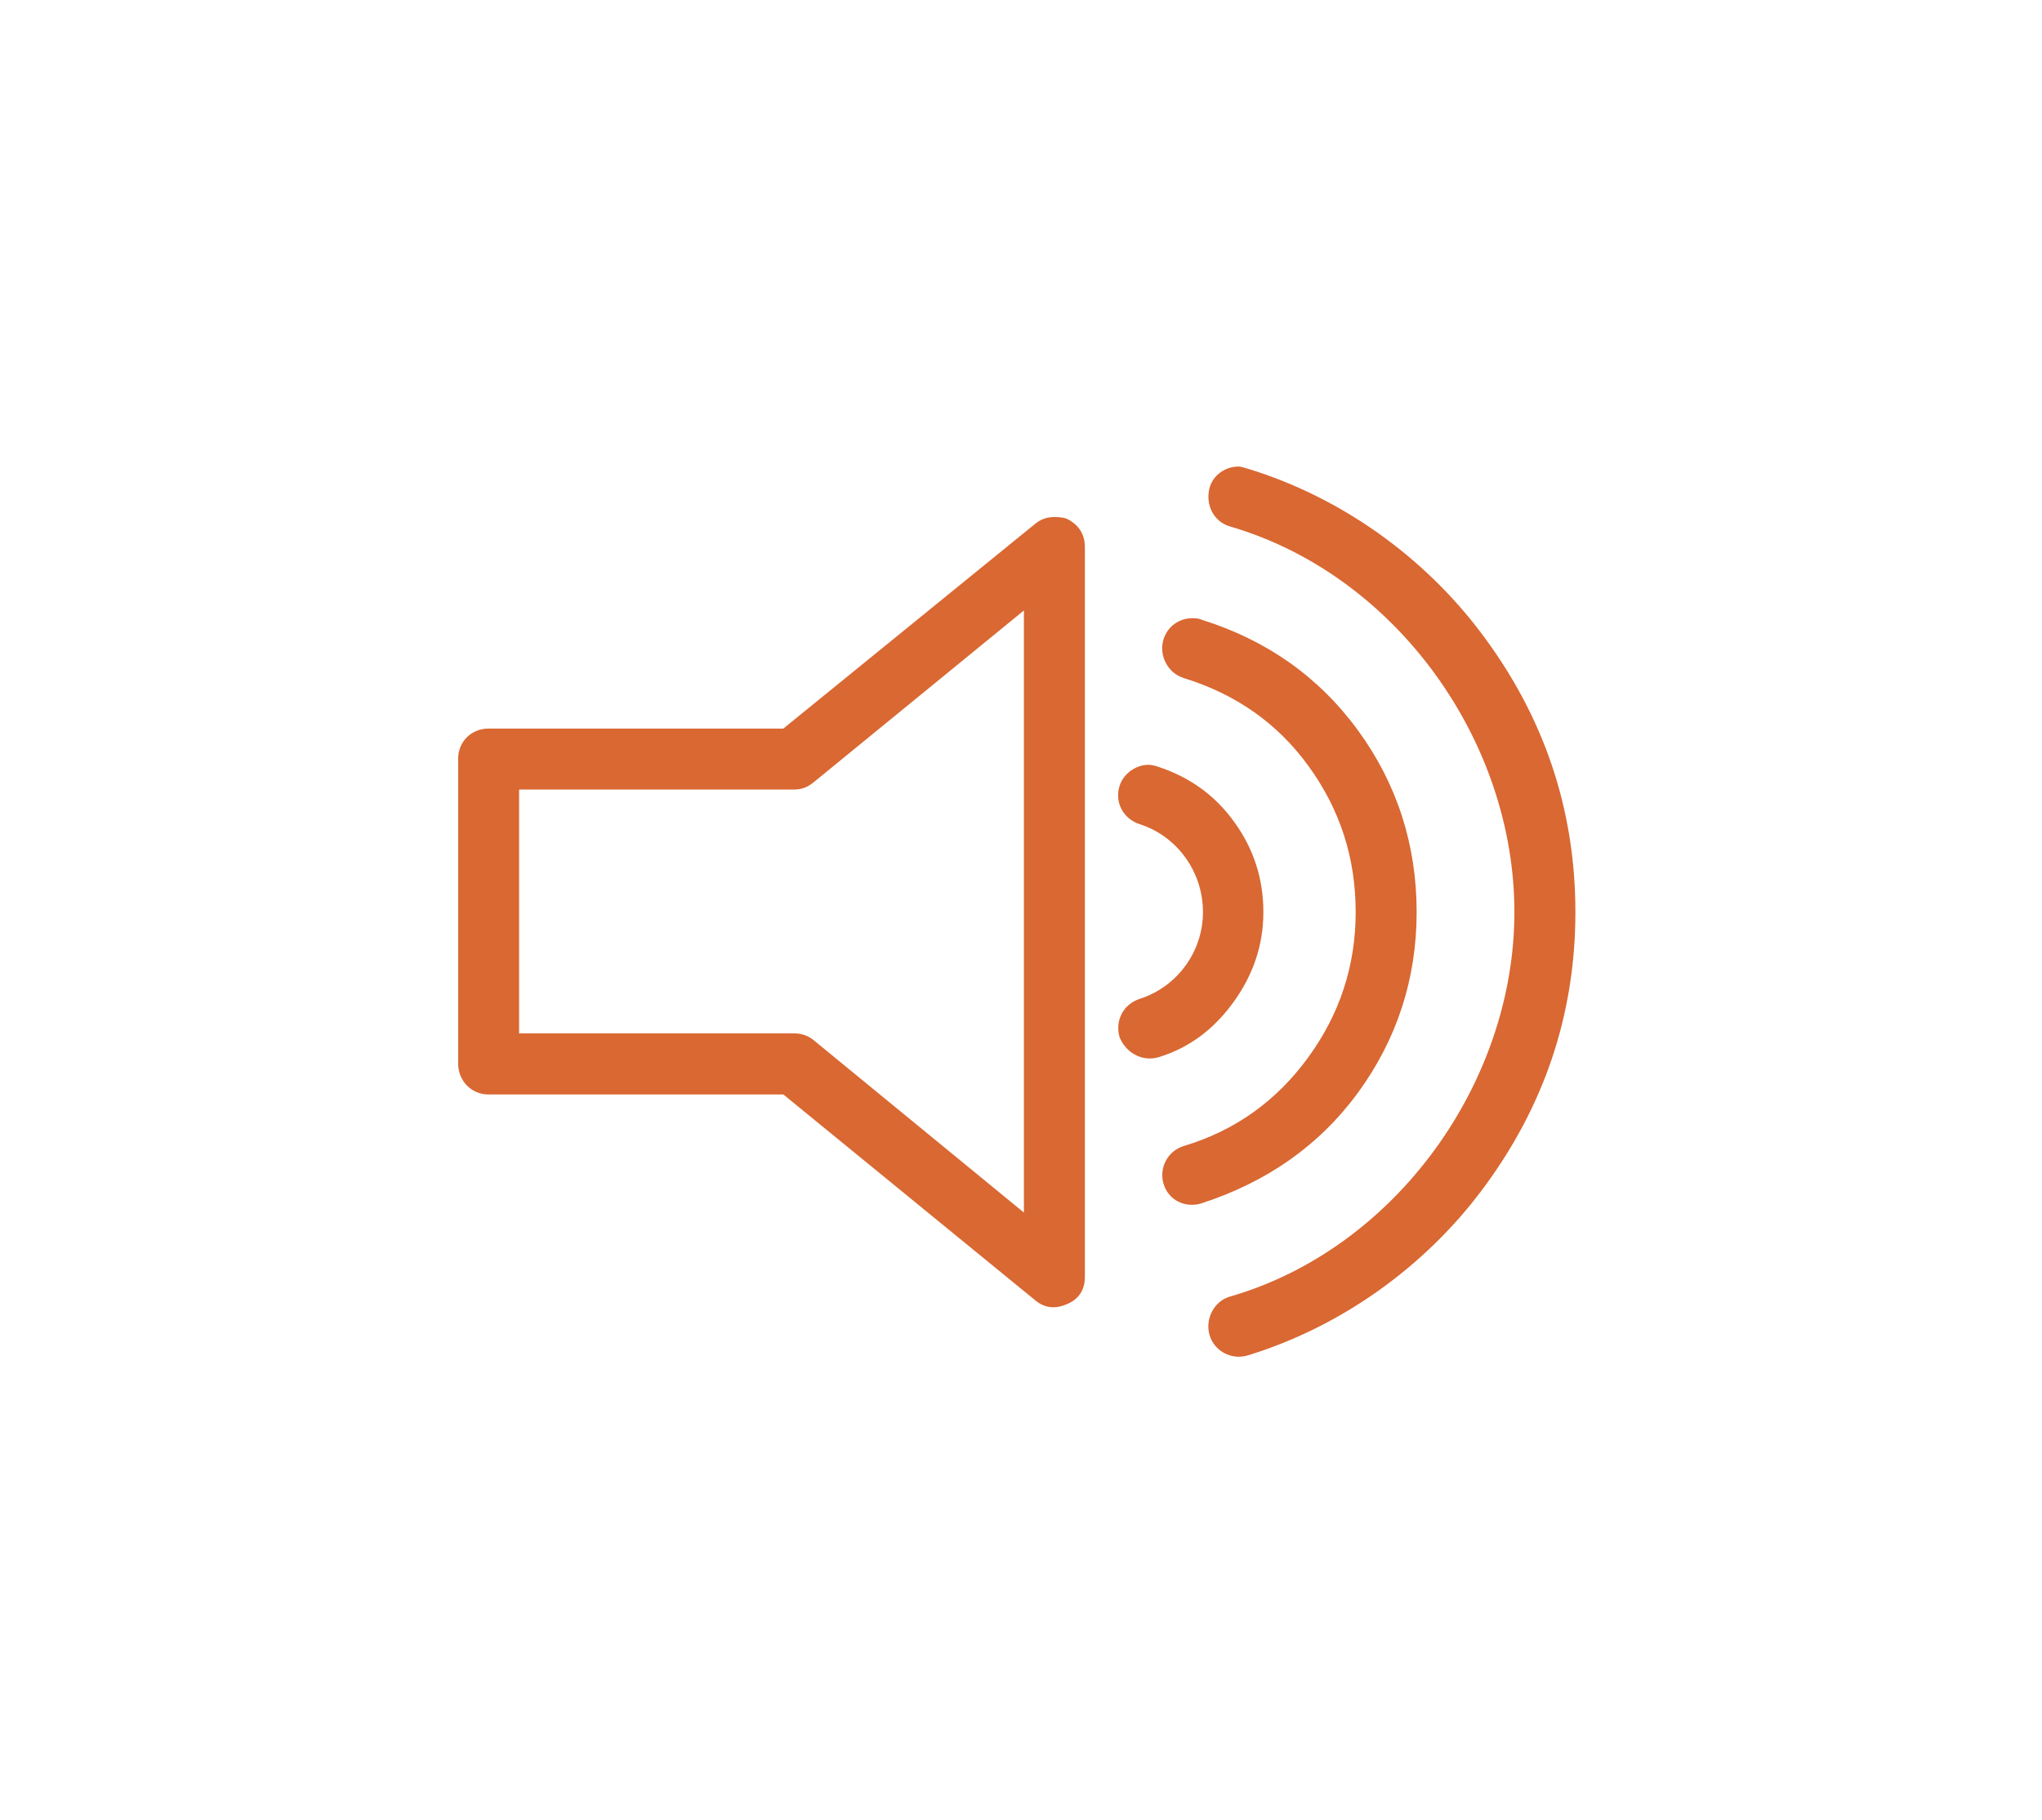 <svg width="156" height="139" viewBox="0 0 156 139" fill="none" xmlns="http://www.w3.org/2000/svg">
<g filter="url(#filter0_d)">
<path d="M95.342 93.531C102.411 91.364 108.796 86.808 113.219 80.899C117.944 74.597 120.353 67.517 120.353 59.674C120.353 51.742 117.904 44.688 113.219 38.439C108.755 32.477 102.386 27.965 95.342 25.808C94.999 25.7 94.755 25.638 94.629 25.638C93.58 25.638 92.653 26.318 92.405 27.276C92.065 28.583 92.745 29.863 93.957 30.212C106.592 33.892 115.694 46.532 115.694 59.674C115.694 72.717 106.593 85.402 93.957 89.046C92.744 89.395 92.047 90.756 92.405 91.982C92.76 93.191 94.058 93.925 95.342 93.531Z" fill="#D96832"/>
<path d="M108.225 59.674C108.225 54.509 106.714 49.853 103.735 45.78C100.756 41.707 96.769 38.897 91.818 37.347C91.65 37.258 91.398 37.222 91.104 37.222C90.097 37.222 89.188 37.84 88.881 38.86C88.515 40.069 89.216 41.42 90.433 41.796C94.377 43.014 97.577 45.225 99.959 48.511C102.361 51.814 103.568 55.511 103.568 59.674C103.568 63.783 102.341 67.471 99.959 70.748C97.556 74.06 94.386 76.361 90.433 77.542C89.224 77.909 88.537 79.181 88.881 80.398C89.249 81.705 90.581 82.314 91.818 81.911C96.751 80.3 100.756 77.542 103.735 73.478C106.714 69.405 108.225 64.785 108.225 59.674Z" fill="#D96832"/>
<path d="M94.293 52.791C95.772 54.84 96.516 57.114 96.516 59.675C96.516 62.146 95.761 64.41 94.293 66.469C92.824 68.528 90.954 70.005 88.544 70.749C87.259 71.142 85.984 70.409 85.522 69.2C85.187 67.983 85.785 66.72 87.075 66.299C89.941 65.377 91.901 62.692 91.901 59.675C91.901 56.604 89.941 53.883 87.075 52.961C85.785 52.54 85.151 51.269 85.522 50.06C85.823 49.084 86.781 48.422 87.746 48.422C87.955 48.422 88.203 48.476 88.544 48.592C90.932 49.398 92.834 50.767 94.293 52.791Z" fill="#D96832"/>
<path fill-rule="evenodd" clip-rule="evenodd" d="M79.103 89.341C79.87 89.968 80.69 89.995 81.579 89.592C82.452 89.198 82.88 88.5 82.88 87.534V31.806C82.88 30.839 82.454 30.14 81.579 29.666C81.363 29.55 80.992 29.496 80.53 29.496C79.984 29.496 79.52 29.666 79.103 29.997L59.842 45.655H37.308C36.007 45.655 35 46.657 35 47.964V71.249C35 72.557 36.007 73.604 37.308 73.604H59.842L79.103 89.341ZM62.15 49.764L78.222 36.632L78.222 82.627L62.15 69.45C61.734 69.109 61.226 68.939 60.681 68.939H39.658V50.31H60.681C61.227 50.31 61.688 50.14 62.15 49.764Z" fill="#D96832"/>
</g>
<defs>
<filter id="filter0_d" x="-25.5" y="-3.362" width="208" height="145" filterUnits="userSpaceOnUse" color-interpolation-filters="sRGB">
<feFlood flood-opacity="0" result="BackgroundImageFix"/>
<feColorMatrix in="SourceAlpha" type="matrix" values="0 0 0 0 0 0 0 0 0 0 0 0 0 0 0 0 0 0 127 0"/>
<feOffset dy="10"/>
<feGaussianBlur stdDeviation="17.5"/>
<feColorMatrix type="matrix" values="0 0 0 0 1 0 0 0 0 0.239 0 0 0 0 0 0 0 0 0.55 0"/>
<feBlend mode="normal" in2="BackgroundImageFix" result="effect1_dropShadow"/>
<feBlend mode="normal" in="SourceGraphic" in2="effect1_dropShadow" result="shape"/>
</filter>
</defs>
</svg>
